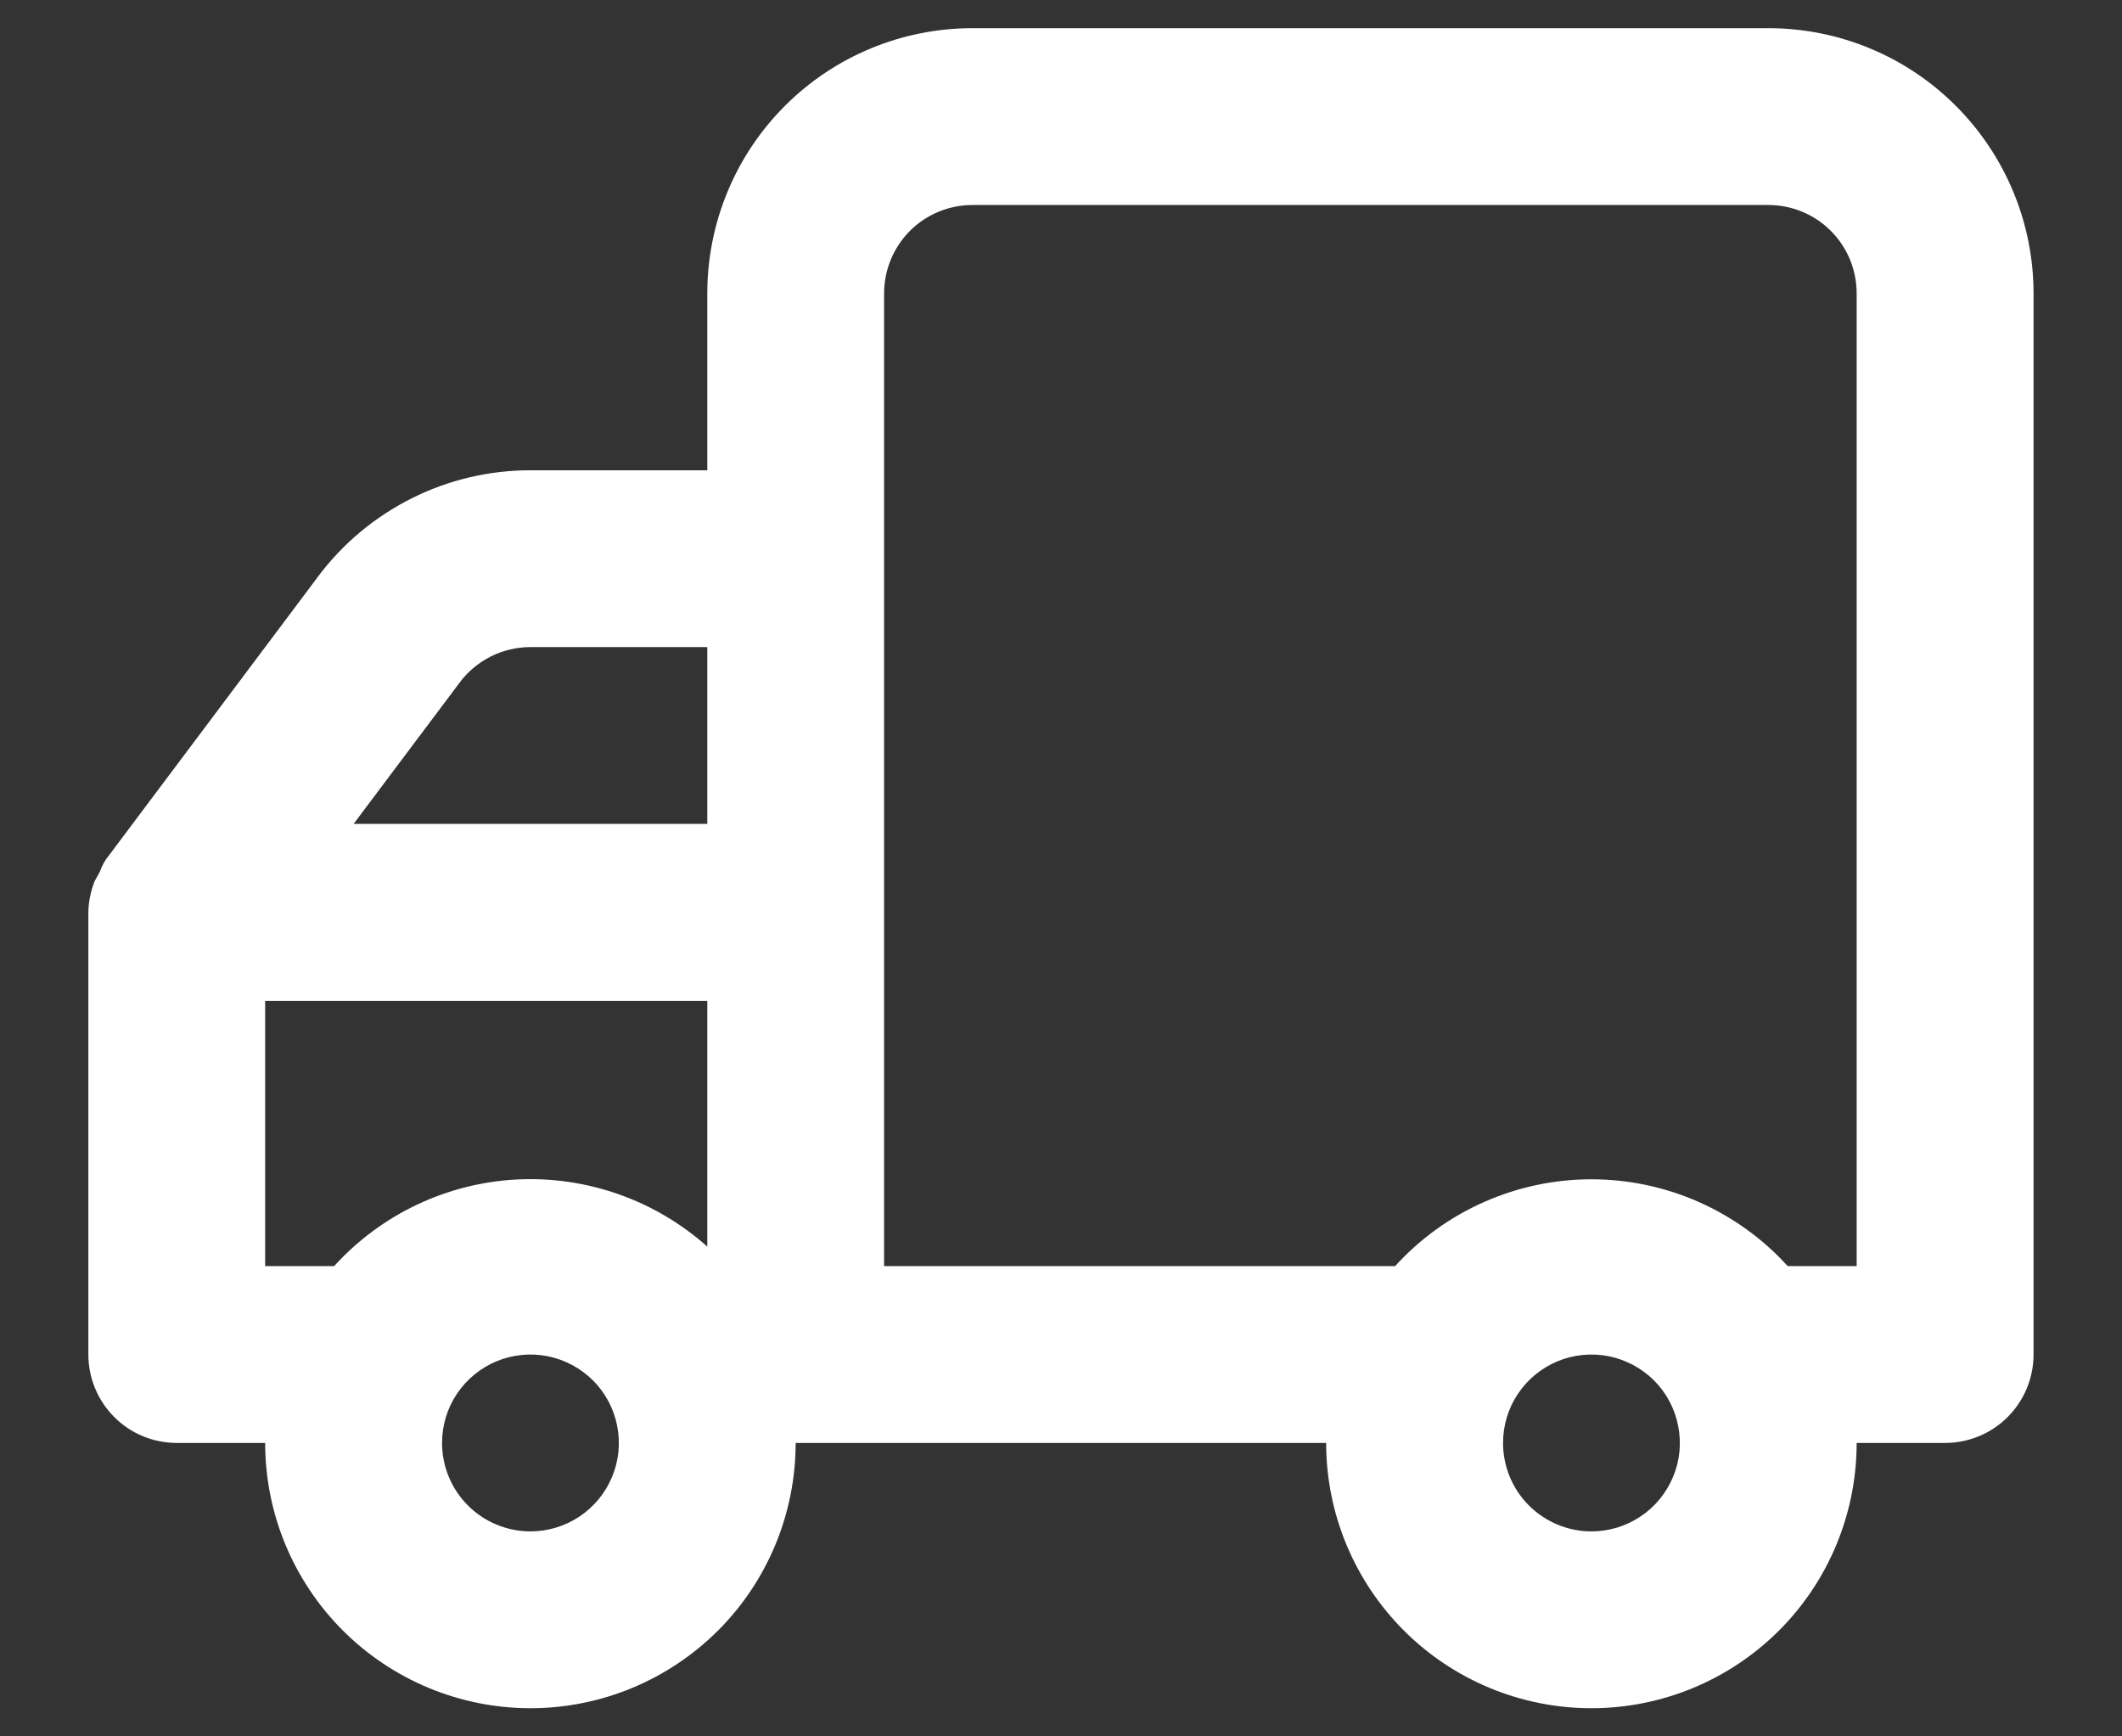 <svg width="22" height="18" viewBox="0 0 22 18" fill="none" xmlns="http://www.w3.org/2000/svg">
<rect x="0" y="0" width="22" height="18" fill="#333333" stroke="none"/>
<path d="M0.916 9.458V14.041C0.916 14.285 1.013 14.518 1.185 14.69C1.356 14.862 1.59 14.958 1.833 14.958H2.749C2.749 15.688 3.039 16.387 3.555 16.903C4.071 17.418 4.77 17.708 5.499 17.708C6.229 17.708 6.928 17.418 7.444 16.903C7.96 16.387 8.249 15.688 8.249 14.958H13.749C13.749 15.688 14.039 16.387 14.555 16.903C15.07 17.418 15.77 17.708 16.499 17.708C17.229 17.708 17.928 17.418 18.444 16.903C18.96 16.387 19.249 15.688 19.249 14.958H20.166C20.409 14.958 20.642 14.862 20.814 14.69C20.986 14.518 21.083 14.285 21.083 14.041V3.042C21.083 2.312 20.793 1.613 20.277 1.097C19.762 0.581 19.062 0.292 18.333 0.292H10.083C9.353 0.292 8.654 0.581 8.138 1.097C7.622 1.613 7.333 2.312 7.333 3.042V4.875H5.499C5.072 4.875 4.651 4.974 4.27 5.165C3.888 5.356 3.555 5.633 3.299 5.975L1.099 8.908C1.073 8.948 1.051 8.991 1.035 9.037L0.98 9.137C0.94 9.24 0.918 9.348 0.916 9.458ZM15.583 14.958C15.583 14.777 15.636 14.6 15.737 14.449C15.838 14.298 15.981 14.181 16.149 14.111C16.316 14.042 16.5 14.024 16.678 14.059C16.856 14.095 17.019 14.182 17.148 14.31C17.276 14.438 17.363 14.601 17.398 14.779C17.434 14.957 17.416 15.142 17.346 15.309C17.277 15.476 17.159 15.62 17.009 15.72C16.858 15.821 16.681 15.875 16.499 15.875C16.256 15.875 16.023 15.778 15.851 15.606C15.679 15.434 15.583 15.201 15.583 14.958ZM9.166 3.042C9.166 2.798 9.263 2.565 9.434 2.393C9.606 2.221 9.84 2.125 10.083 2.125H18.333C18.576 2.125 18.809 2.221 18.981 2.393C19.153 2.565 19.249 2.798 19.249 3.042V13.125H18.534C18.277 12.841 17.962 12.615 17.612 12.46C17.262 12.305 16.883 12.225 16.499 12.225C16.116 12.225 15.737 12.305 15.387 12.46C15.036 12.615 14.722 12.841 14.464 13.125H9.166V3.042ZM7.333 8.541H3.666L4.766 7.075C4.851 6.961 4.962 6.869 5.089 6.805C5.217 6.741 5.357 6.708 5.499 6.708H7.333V8.541ZM4.583 14.958C4.583 14.777 4.636 14.6 4.737 14.449C4.838 14.298 4.981 14.181 5.149 14.111C5.316 14.042 5.5 14.024 5.678 14.059C5.856 14.095 6.019 14.182 6.148 14.31C6.276 14.438 6.363 14.601 6.398 14.779C6.434 14.957 6.416 15.142 6.346 15.309C6.277 15.476 6.159 15.62 6.009 15.72C5.858 15.821 5.681 15.875 5.499 15.875C5.256 15.875 5.023 15.778 4.851 15.606C4.679 15.434 4.583 15.201 4.583 14.958ZM2.749 10.375H7.333V12.923C6.792 12.44 6.082 12.19 5.357 12.227C4.632 12.265 3.952 12.588 3.464 13.125H2.749V10.375Z" fill="white"/>
</svg>
